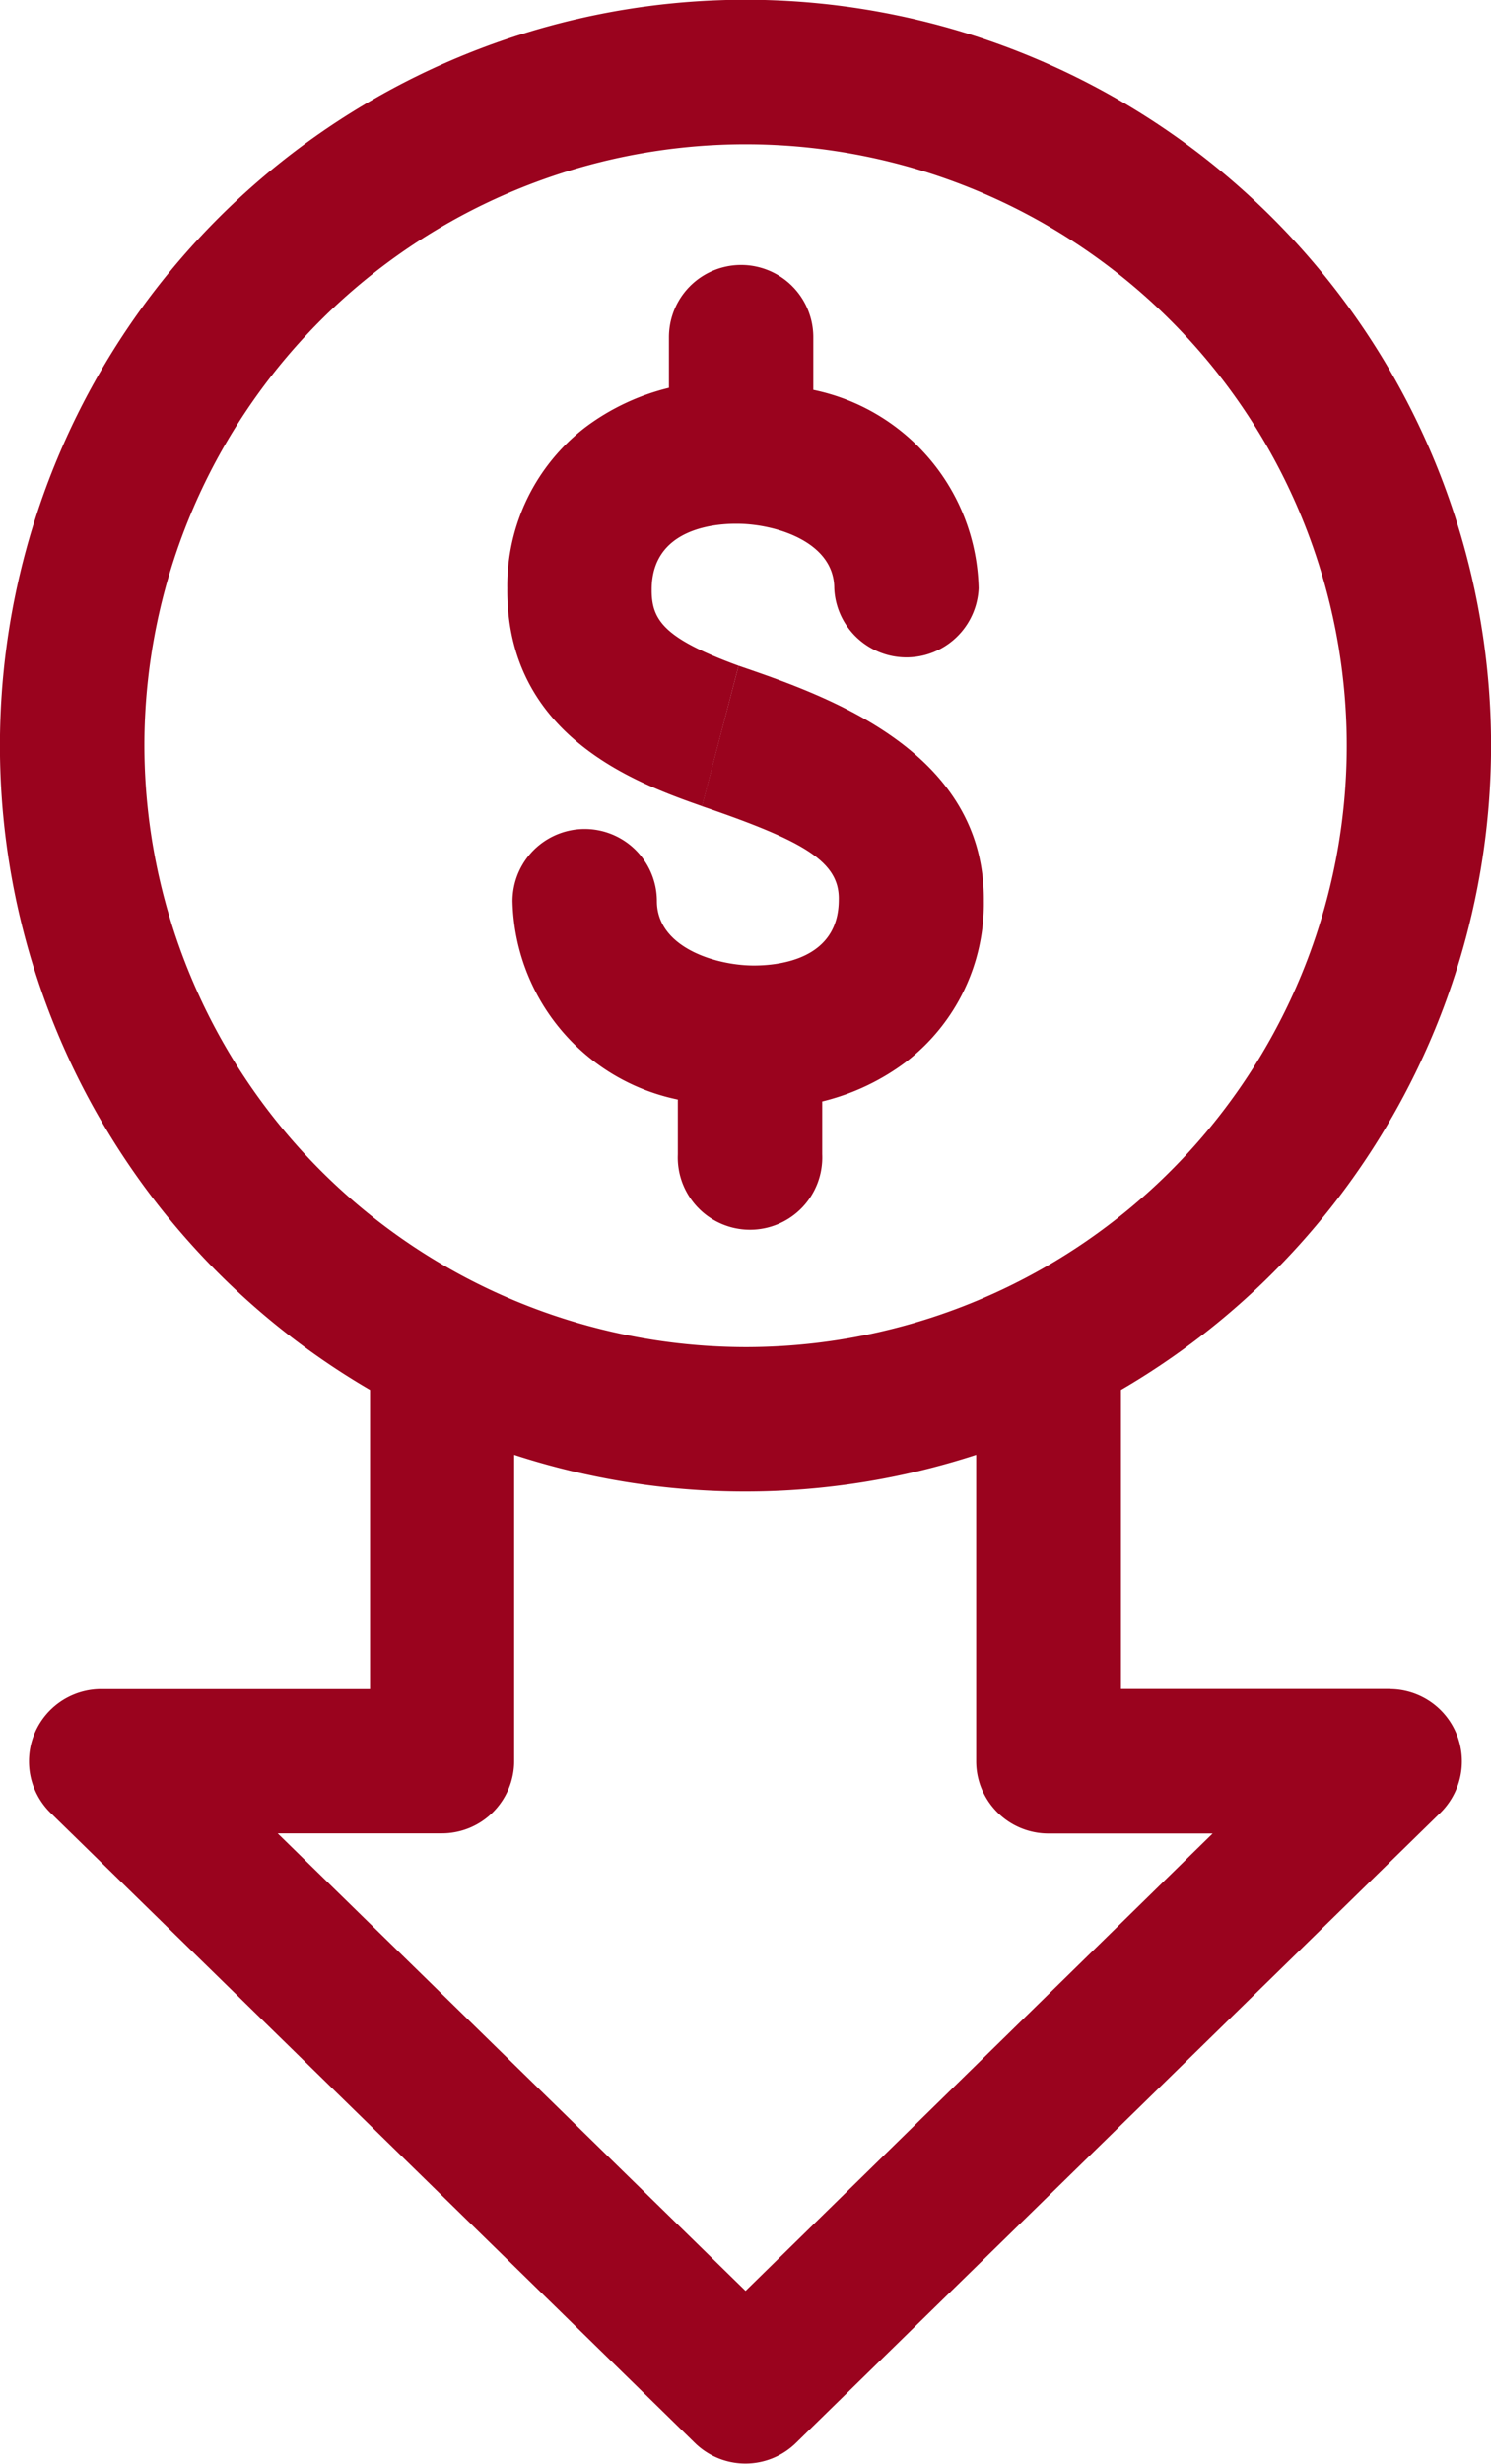 <svg xmlns="http://www.w3.org/2000/svg" width="10.895" height="18" viewBox="0 0 10.895 18">
  <g id="low-price" transform="translate(-101)">
    <path id="Path_2597" data-name="Path 2597" d="M111.161,12.337h-1.97V10.153a5.448,5.448,0,1,0-5.487,0v2.185h-1.97a.528.528,0,0,0-.369.9l4.713,4.607a.528.528,0,0,0,.738,0l4.713-4.607a.528.528,0,0,0-.369-.9Zm-9.106-6.89a4.393,4.393,0,1,1,4.393,4.393,4.4,4.4,0,0,1-4.393-4.393Zm4.393,11.287-3.419-3.342h1.2a.528.528,0,0,0,.528-.528V10.627a5.449,5.449,0,0,0,3.376,0v2.238a.528.528,0,0,0,.528.528h1.2Z" transform="translate(0)" fill="#9a031e"/>
    <path id="Path_2598" data-name="Path 2598" d="M208.073,57.947c-.546-.2-.637-.334-.635-.557,0-.435.439-.482.625-.48.274,0,.709.13.709.471a.528.528,0,0,0,1.055,0,1.514,1.514,0,0,0-1.208-1.449v-.385a.527.527,0,1,0-1.055,0v.37a1.681,1.681,0,0,0-.612.289,1.459,1.459,0,0,0-.569,1.175c-.01,1.086.958,1.428,1.423,1.592" transform="translate(-101.676 -53.084)" fill="#9a031e"/>
    <path id="Path_2599" data-name="Path 2599" d="M208.855,139.3c.733.251,1.007.4,1,.684,0,.432-.431.48-.62.48h0c-.274,0-.709-.13-.709-.47a.527.527,0,1,0-1.055,0,1.514,1.514,0,0,0,1.208,1.449v.4a.528.528,0,1,0,1.055,0v-.386a1.683,1.683,0,0,0,.612-.289,1.458,1.458,0,0,0,.569-1.175c.01-1.1-1.151-1.5-1.792-1.719" transform="translate(-102.726 -133.411)" fill="#9a031e"/>
  </g>
</svg>
